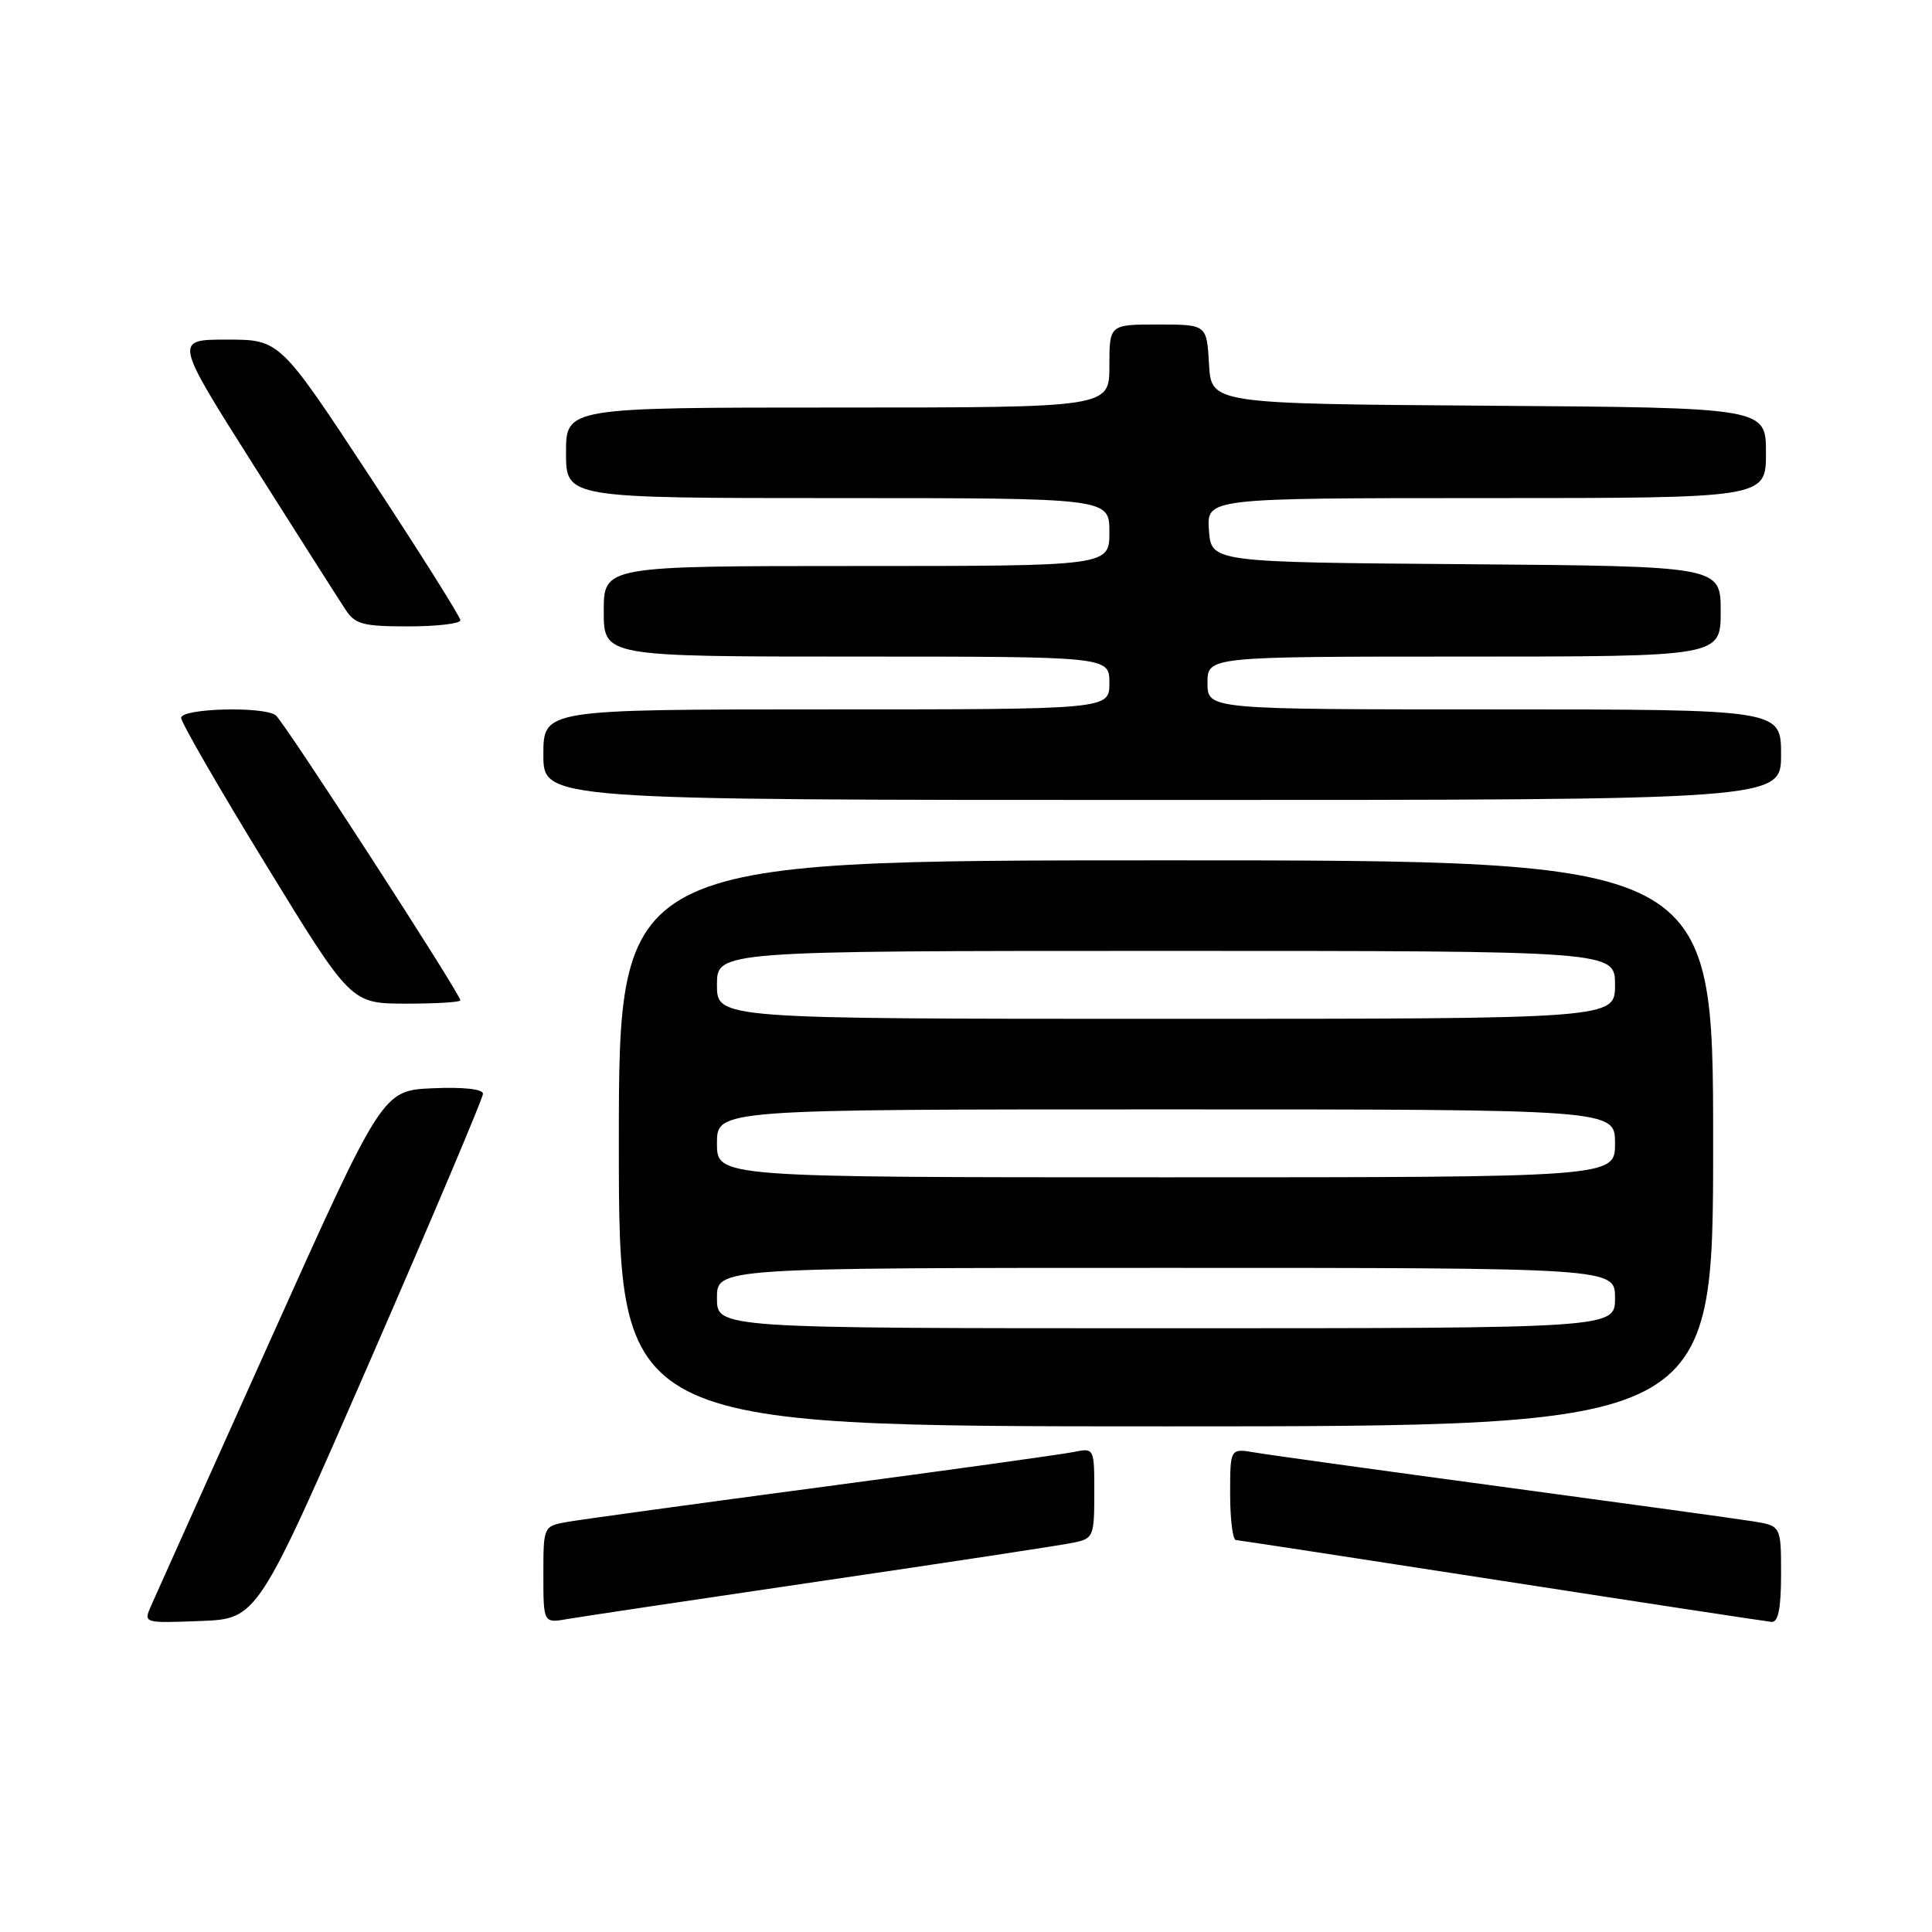 <?xml version="1.0" encoding="UTF-8" standalone="no"?>
<!DOCTYPE svg PUBLIC "-//W3C//DTD SVG 1.1//EN" "http://www.w3.org/Graphics/SVG/1.1/DTD/svg11.dtd" >
<svg xmlns="http://www.w3.org/2000/svg" xmlns:xlink="http://www.w3.org/1999/xlink" version="1.1" viewBox="0 0 256 256">
 <g >
 <path fill="currentColor"
d=" M 49.07 180.22 C 57.28 161.37 64.00 145.49 64.00 144.93 C 64.00 144.31 61.39 144.02 57.34 144.20 C 50.68 144.50 50.68 144.50 35.85 177.50 C 27.69 195.65 20.57 211.53 20.01 212.79 C 19.01 215.08 19.02 215.08 26.57 214.79 C 34.13 214.50 34.13 214.50 49.07 180.22 Z  M 109.00 209.47 C 125.78 207.01 140.74 204.73 142.25 204.41 C 144.88 203.87 145.00 203.58 145.00 197.84 C 145.00 191.84 145.00 191.84 142.25 192.40 C 140.74 192.71 125.78 194.79 109.00 197.02 C 92.22 199.25 77.04 201.34 75.25 201.65 C 72.00 202.22 72.00 202.22 72.00 208.66 C 72.00 215.09 72.00 215.09 75.25 214.52 C 77.04 214.21 92.22 211.94 109.00 209.47 Z  M 236.00 208.59 C 236.00 202.18 236.00 202.18 232.25 201.58 C 230.19 201.25 215.22 199.19 199.00 197.00 C 182.78 194.81 168.04 192.77 166.25 192.46 C 163.00 191.91 163.00 191.91 163.00 197.95 C 163.00 201.28 163.34 204.03 163.75 204.06 C 164.16 204.09 180.03 206.52 199.00 209.46 C 217.97 212.40 234.06 214.85 234.75 214.91 C 235.63 214.97 236.00 213.10 236.00 208.59 Z  M 227.00 151.50 C 227.00 114.00 227.00 114.00 154.50 114.00 C 82.00 114.00 82.00 114.00 82.00 151.50 C 82.00 189.00 82.00 189.00 154.50 189.00 C 227.00 189.00 227.00 189.00 227.00 151.50 Z  M 61.00 132.55 C 61.00 131.69 37.56 95.50 36.53 94.77 C 34.84 93.56 24.00 93.86 24.00 95.12 C 24.00 95.73 29.06 104.50 35.25 114.60 C 46.50 132.97 46.50 132.97 53.75 132.99 C 57.74 132.99 61.00 132.80 61.00 132.55 Z  M 236.00 100.00 C 236.00 94.00 236.00 94.00 198.00 94.00 C 160.00 94.00 160.00 94.00 160.00 90.50 C 160.00 87.00 160.00 87.00 194.00 87.00 C 228.00 87.00 228.00 87.00 228.00 81.01 C 228.00 75.03 228.00 75.03 194.25 74.76 C 160.50 74.50 160.50 74.50 160.19 70.25 C 159.89 66.00 159.89 66.00 196.94 66.00 C 234.00 66.00 234.00 66.00 234.00 60.01 C 234.00 54.02 234.00 54.02 197.25 53.76 C 160.50 53.50 160.50 53.50 160.20 48.25 C 159.90 43.00 159.90 43.00 153.45 43.00 C 147.00 43.00 147.00 43.00 147.00 48.50 C 147.00 54.00 147.00 54.00 111.00 54.00 C 75.00 54.00 75.00 54.00 75.00 60.00 C 75.00 66.00 75.00 66.00 111.00 66.00 C 147.00 66.00 147.00 66.00 147.00 70.50 C 147.00 75.00 147.00 75.00 113.50 75.00 C 80.00 75.00 80.00 75.00 80.00 81.00 C 80.00 87.00 80.00 87.00 113.50 87.00 C 147.00 87.00 147.00 87.00 147.00 90.50 C 147.00 94.00 147.00 94.00 109.50 94.00 C 72.00 94.00 72.00 94.00 72.00 100.00 C 72.00 106.00 72.00 106.00 154.00 106.00 C 236.00 106.00 236.00 106.00 236.00 100.00 Z  M 61.00 82.19 C 61.00 81.74 55.62 73.19 49.04 63.19 C 37.08 45.00 37.08 45.00 30.07 45.00 C 23.07 45.00 23.07 45.00 33.66 61.73 C 39.49 70.94 44.93 79.49 45.75 80.73 C 47.05 82.73 48.06 83.00 54.12 83.00 C 57.90 83.00 61.00 82.63 61.00 82.19 Z  M 95.00 172.00 C 95.00 168.00 95.00 168.00 154.50 168.00 C 214.00 168.00 214.00 168.00 214.00 172.00 C 214.00 176.00 214.00 176.00 154.50 176.00 C 95.00 176.00 95.00 176.00 95.00 172.00 Z  M 95.00 151.50 C 95.00 147.00 95.00 147.00 154.50 147.00 C 214.00 147.00 214.00 147.00 214.00 151.50 C 214.00 156.00 214.00 156.00 154.50 156.00 C 95.00 156.00 95.00 156.00 95.00 151.50 Z  M 95.00 130.50 C 95.00 126.00 95.00 126.00 154.50 126.00 C 214.00 126.00 214.00 126.00 214.00 130.50 C 214.00 135.00 214.00 135.00 154.50 135.00 C 95.00 135.00 95.00 135.00 95.00 130.50 Z "/>
</g>
</svg>